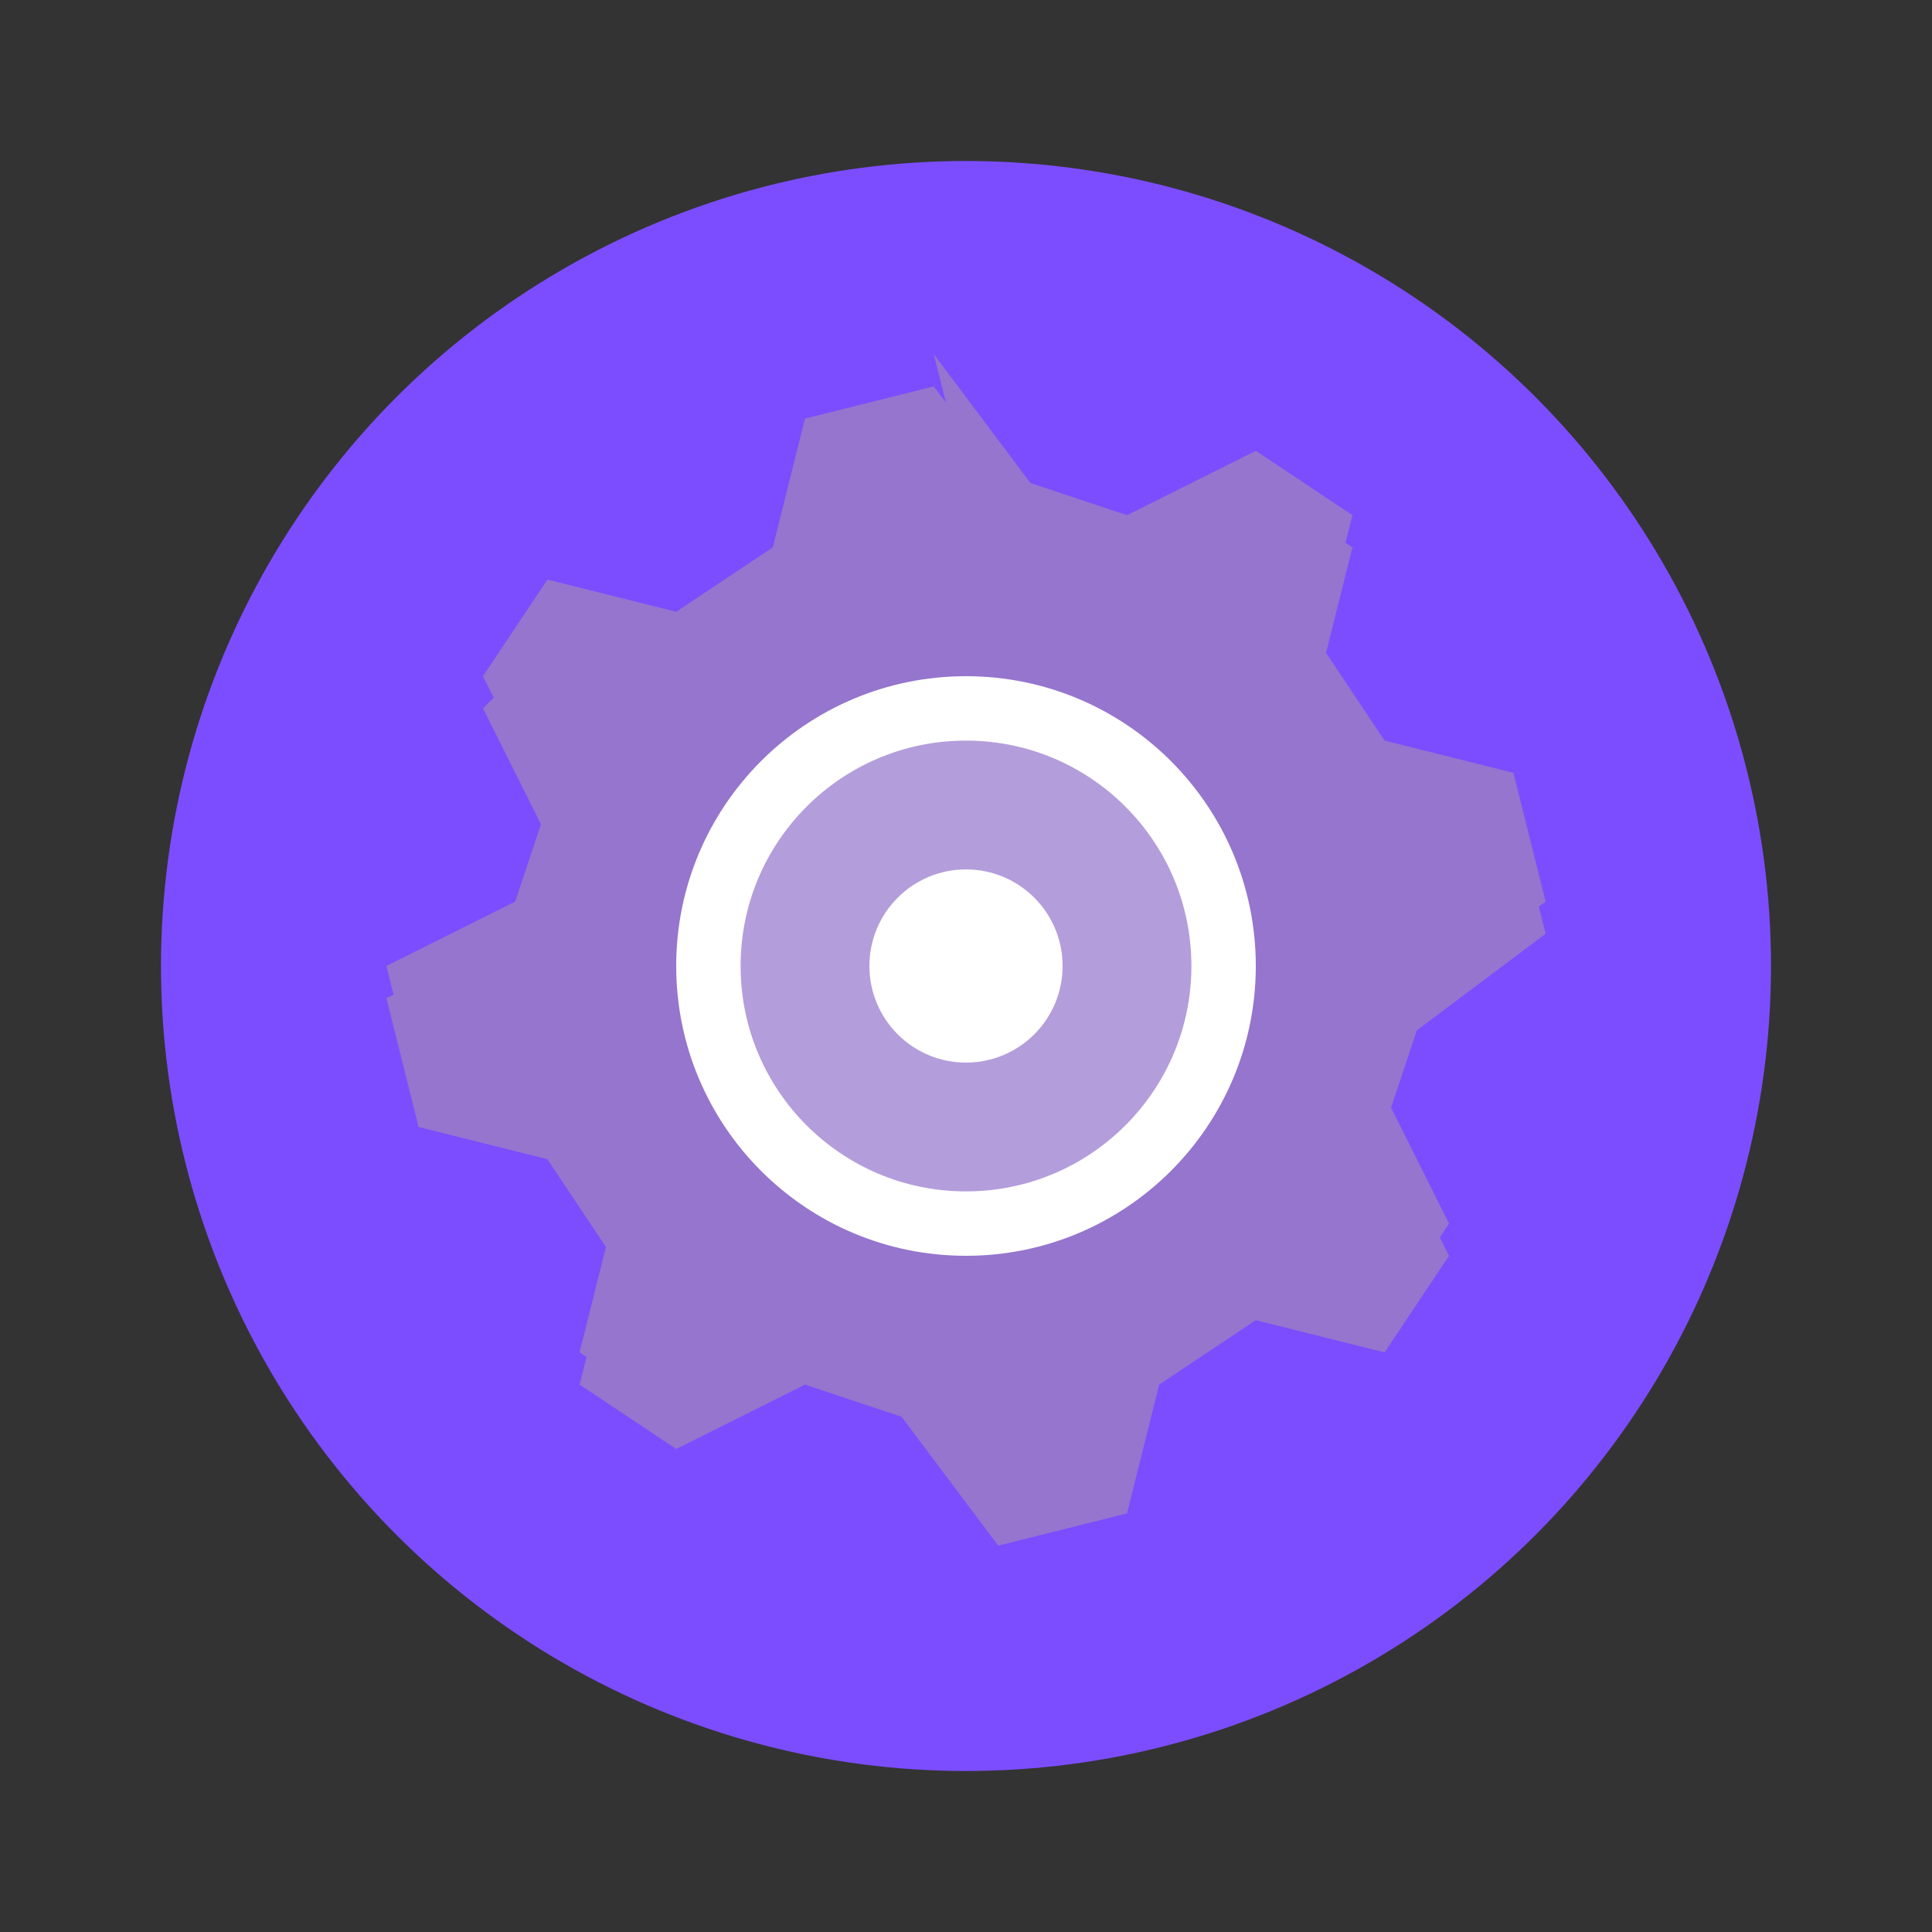 <svg width="60" height="60" viewBox="0 0 60 60" fill="none" xmlns="http://www.w3.org/2000/svg">
    <rect x="0" y="0" width="60" height="60" fill="#333333" stroke="none"/>
    <!-- 背景圆形 -->
    <circle cx="30" cy="30" r="25" fill="url(#professional_bg)"/>
    <!-- 齿轮主体 -->
    <path d="M30 15L27 16L25 20L22 21L18 19L15 22L17 26L16 29L12 31L13 35L17 36L19 39L18 43L21 45L25 43L28 44L31 48L35 47L36 43L39 41L43 42L45 39L43 35L44 32L48 29L47 25L43 24L41 21L42 17L39 15L35 17L32 16L29 12L25 13L24 17L21 19L17 18L15 21L17 25L16 28L12 30L13 34L17 35L19 38L18 42L21 44L25 42L28 43L31 47L35 46L36 42L39 40L43 41L45 38L43 34L44 31L48 28L47 24L43 23L41 20L42 16L39 14L35 16L32 15L29 11Z" 
          fill="url(#gear_gradient)"/>
    <!-- 内圈 -->
    <circle cx="30" cy="30" r="8" fill="url(#inner_gradient)" stroke="#FFFFFF" stroke-width="2"/>
    <!-- 装饰 -->
    <circle cx="30" cy="30" r="3" fill="#FFFFFF"/>
    <defs>
        <linearGradient id="professional_bg" x1="30" y1="5" x2="30" y2="55">
            <stop offset="0%" stop-color="#7C4DFF"/>
            <stop offset="100%" stop-color="#512DA8"/>
        </linearGradient>
        <linearGradient id="gear_gradient" x1="30" y1="11" x2="30" y2="48">
            <stop offset="0%" stop-color="#9575CD"/>
            <stop offset="100%" stop-color="#7E57C2"/>
        </linearGradient>
        <linearGradient id="inner_gradient" x1="30" y1="22" x2="30" y2="38">
            <stop offset="0%" stop-color="#B39DDB"/>
            <stop offset="100%" stop-color="#9575CD"/>
        </linearGradient>
    </defs>
</svg> 